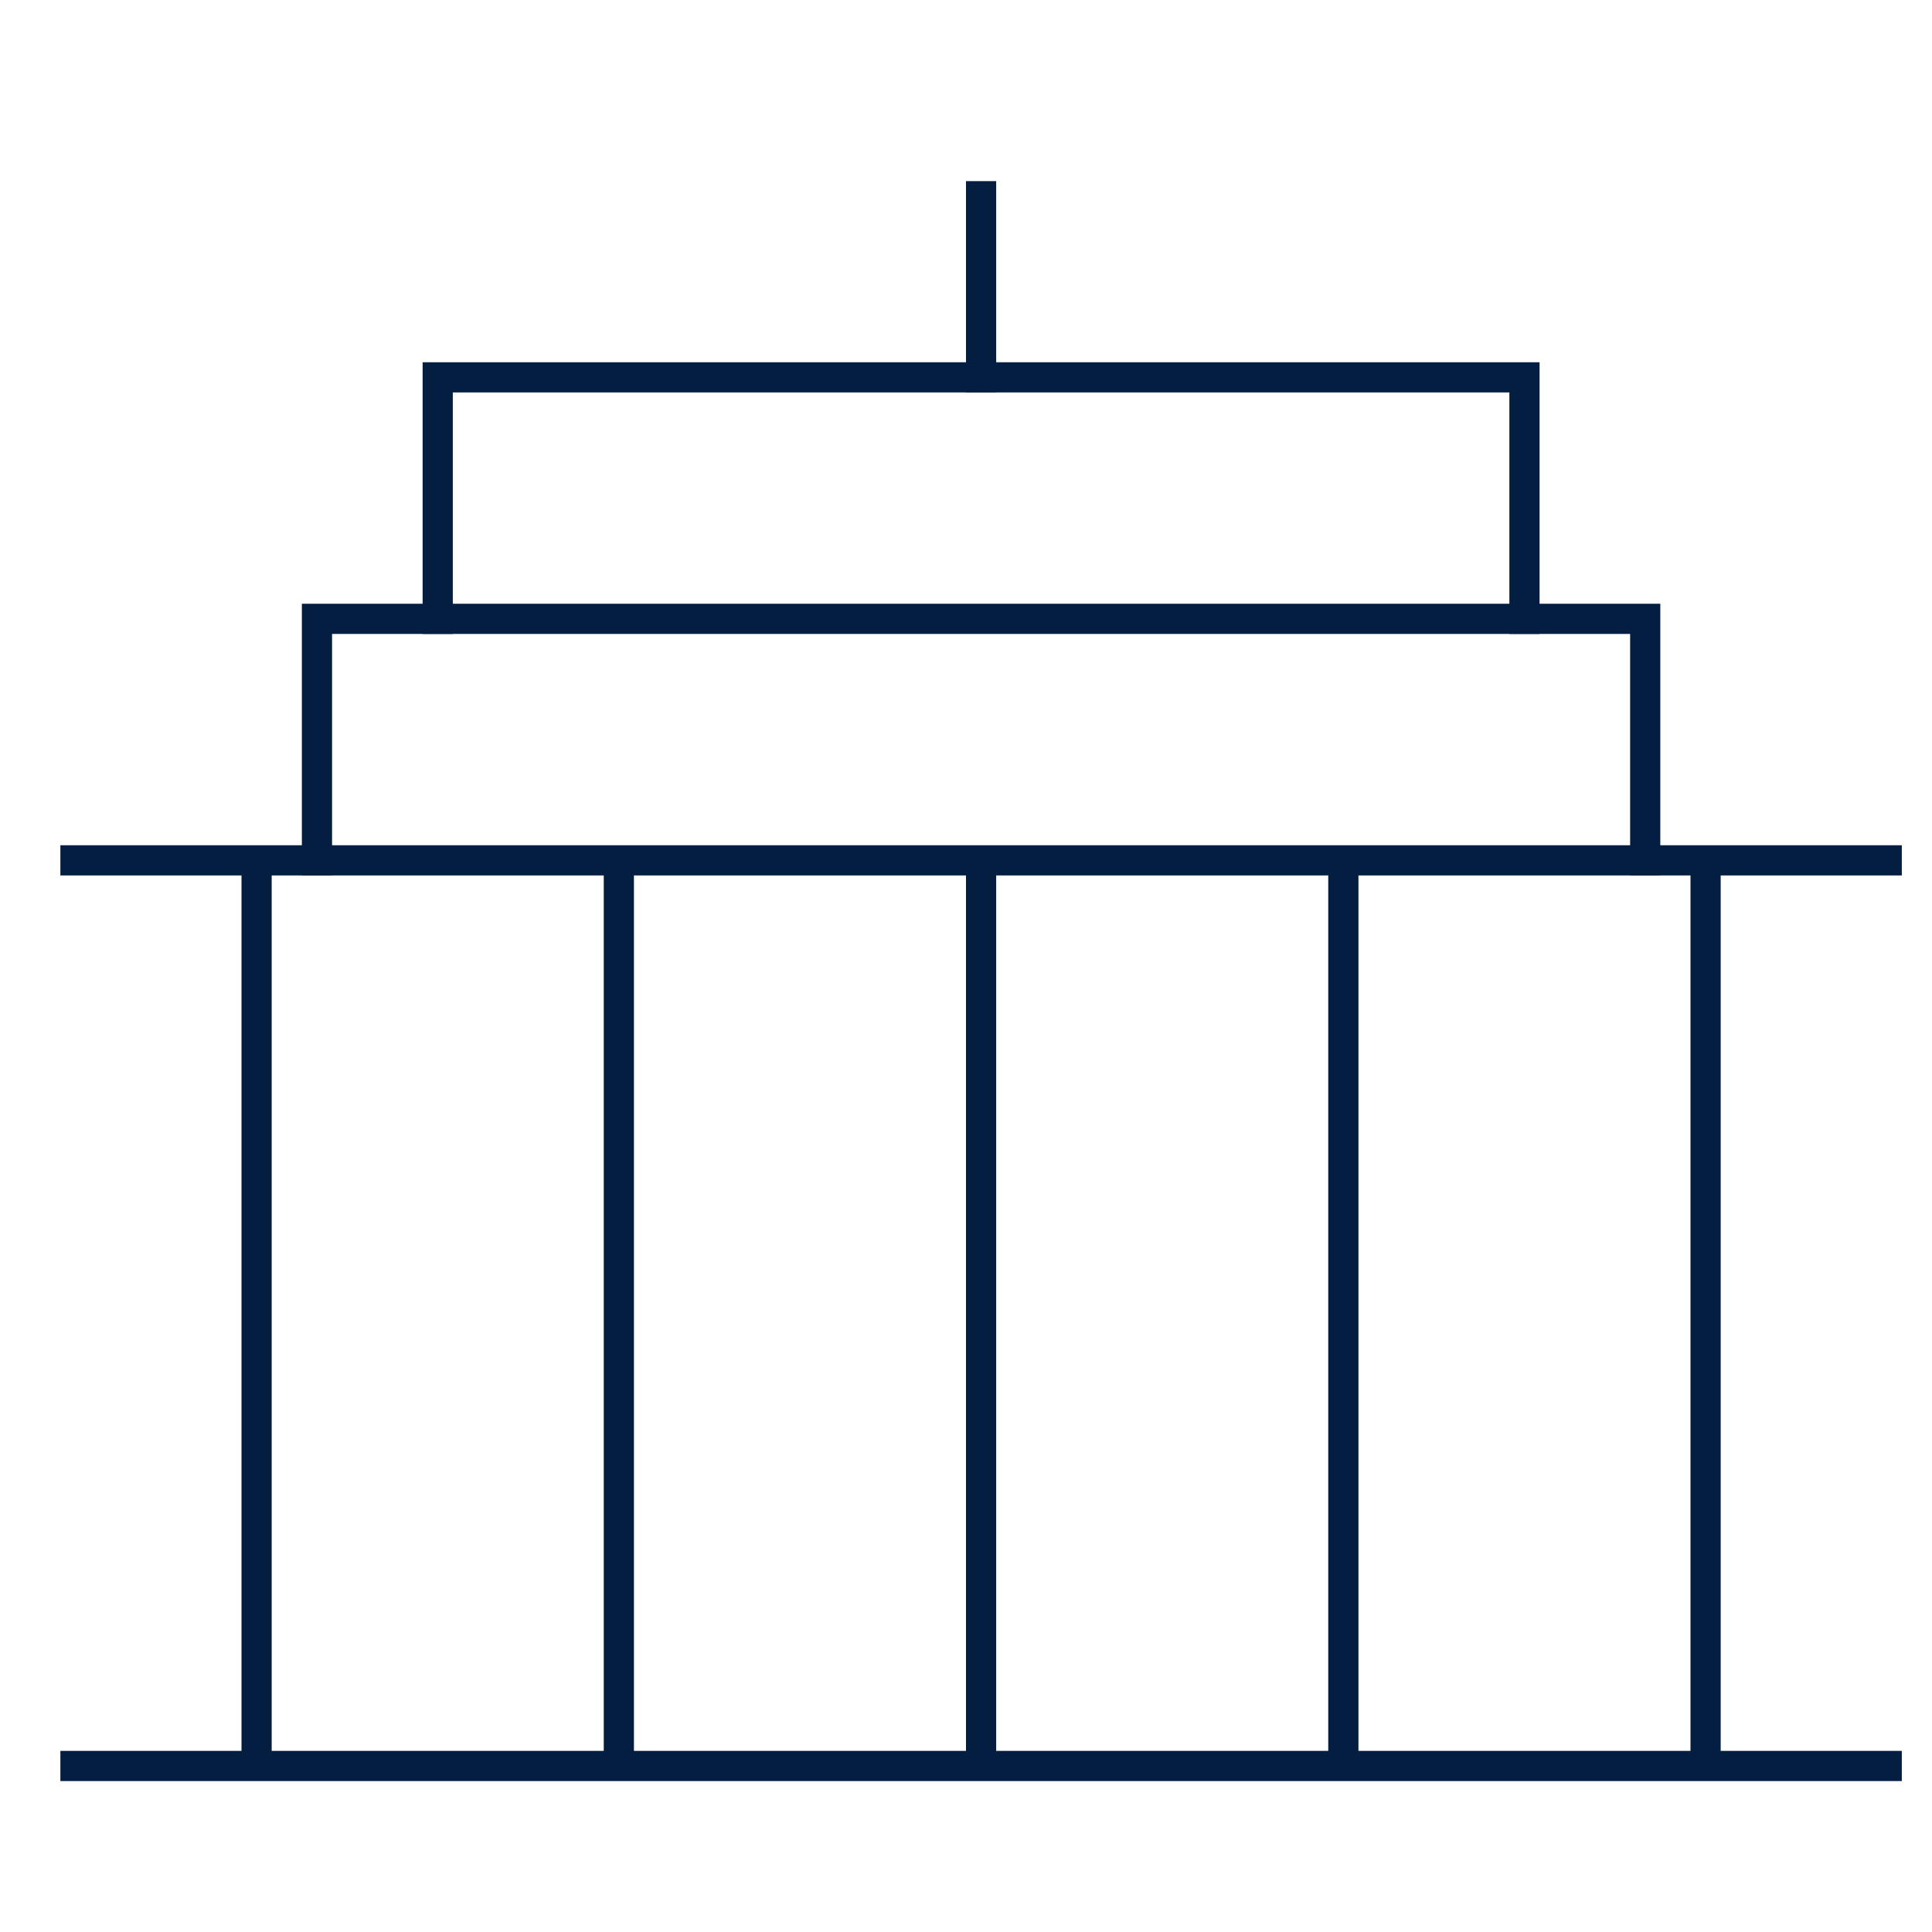 <svg class="nc-icon outline" xmlns="http://www.w3.org/2000/svg" xmlns:xlink="http://www.w3.org/1999/xlink" x="0px" y="0px" width="64px" height="64px" viewBox="0 0 64 64"><g transform="translate(0.5, 0.5)">
<line data-cap="butt" data-color="color-2" fill="none" stroke="#041e42" stroke-width="1" stroke-miterlimit="10" x1="8" y1="28" x2="8" y2="58" stroke-linejoin="miter" stroke-linecap="butt"></line>
<line data-cap="butt" data-color="color-2" fill="none" stroke="#041e42" stroke-width="1" stroke-miterlimit="10" x1="56" y1="28" x2="56" y2="58" stroke-linejoin="miter" stroke-linecap="butt"></line>
<line data-cap="butt" data-color="color-2" fill="none" stroke="#041e42" stroke-width="1" stroke-miterlimit="10" x1="44" y1="28" x2="44" y2="58" stroke-linejoin="miter" stroke-linecap="butt"></line>
<line data-cap="butt" data-color="color-2" fill="none" stroke="#041e42" stroke-width="1" stroke-miterlimit="10" x1="32" y1="28" x2="32" y2="58" stroke-linejoin="miter" stroke-linecap="butt"></line>
<line data-cap="butt" data-color="color-2" fill="none" stroke="#041e42" stroke-width="1" stroke-miterlimit="10" x1="20" y1="28" x2="20" y2="58" stroke-linejoin="miter" stroke-linecap="butt"></line>
<line fill="none" stroke="#041e42" stroke-width="1" stroke-linecap="square" stroke-miterlimit="10" x1="2" y1="58" x2="62" y2="58" stroke-linejoin="miter"></line>
<line fill="none" stroke="#041e42" stroke-width="1" stroke-linecap="square" stroke-miterlimit="10" x1="2" y1="28" x2="62" y2="28" stroke-linejoin="miter"></line>
<polyline fill="none" stroke="#041e42" stroke-width="1" stroke-linecap="square" stroke-miterlimit="10" points="54,28 54,20 
	10,20 10,28 " stroke-linejoin="miter"></polyline>
<polyline fill="none" stroke="#041e42" stroke-width="1" stroke-linecap="square" stroke-miterlimit="10" points="50,20 50,12 
	14,12 14,20 " stroke-linejoin="miter"></polyline>
<line fill="none" stroke="#041e42" stroke-width="1" stroke-linecap="square" stroke-miterlimit="10" x1="32" y1="6" x2="32" y2="12" stroke-linejoin="miter"></line>
</g></svg>